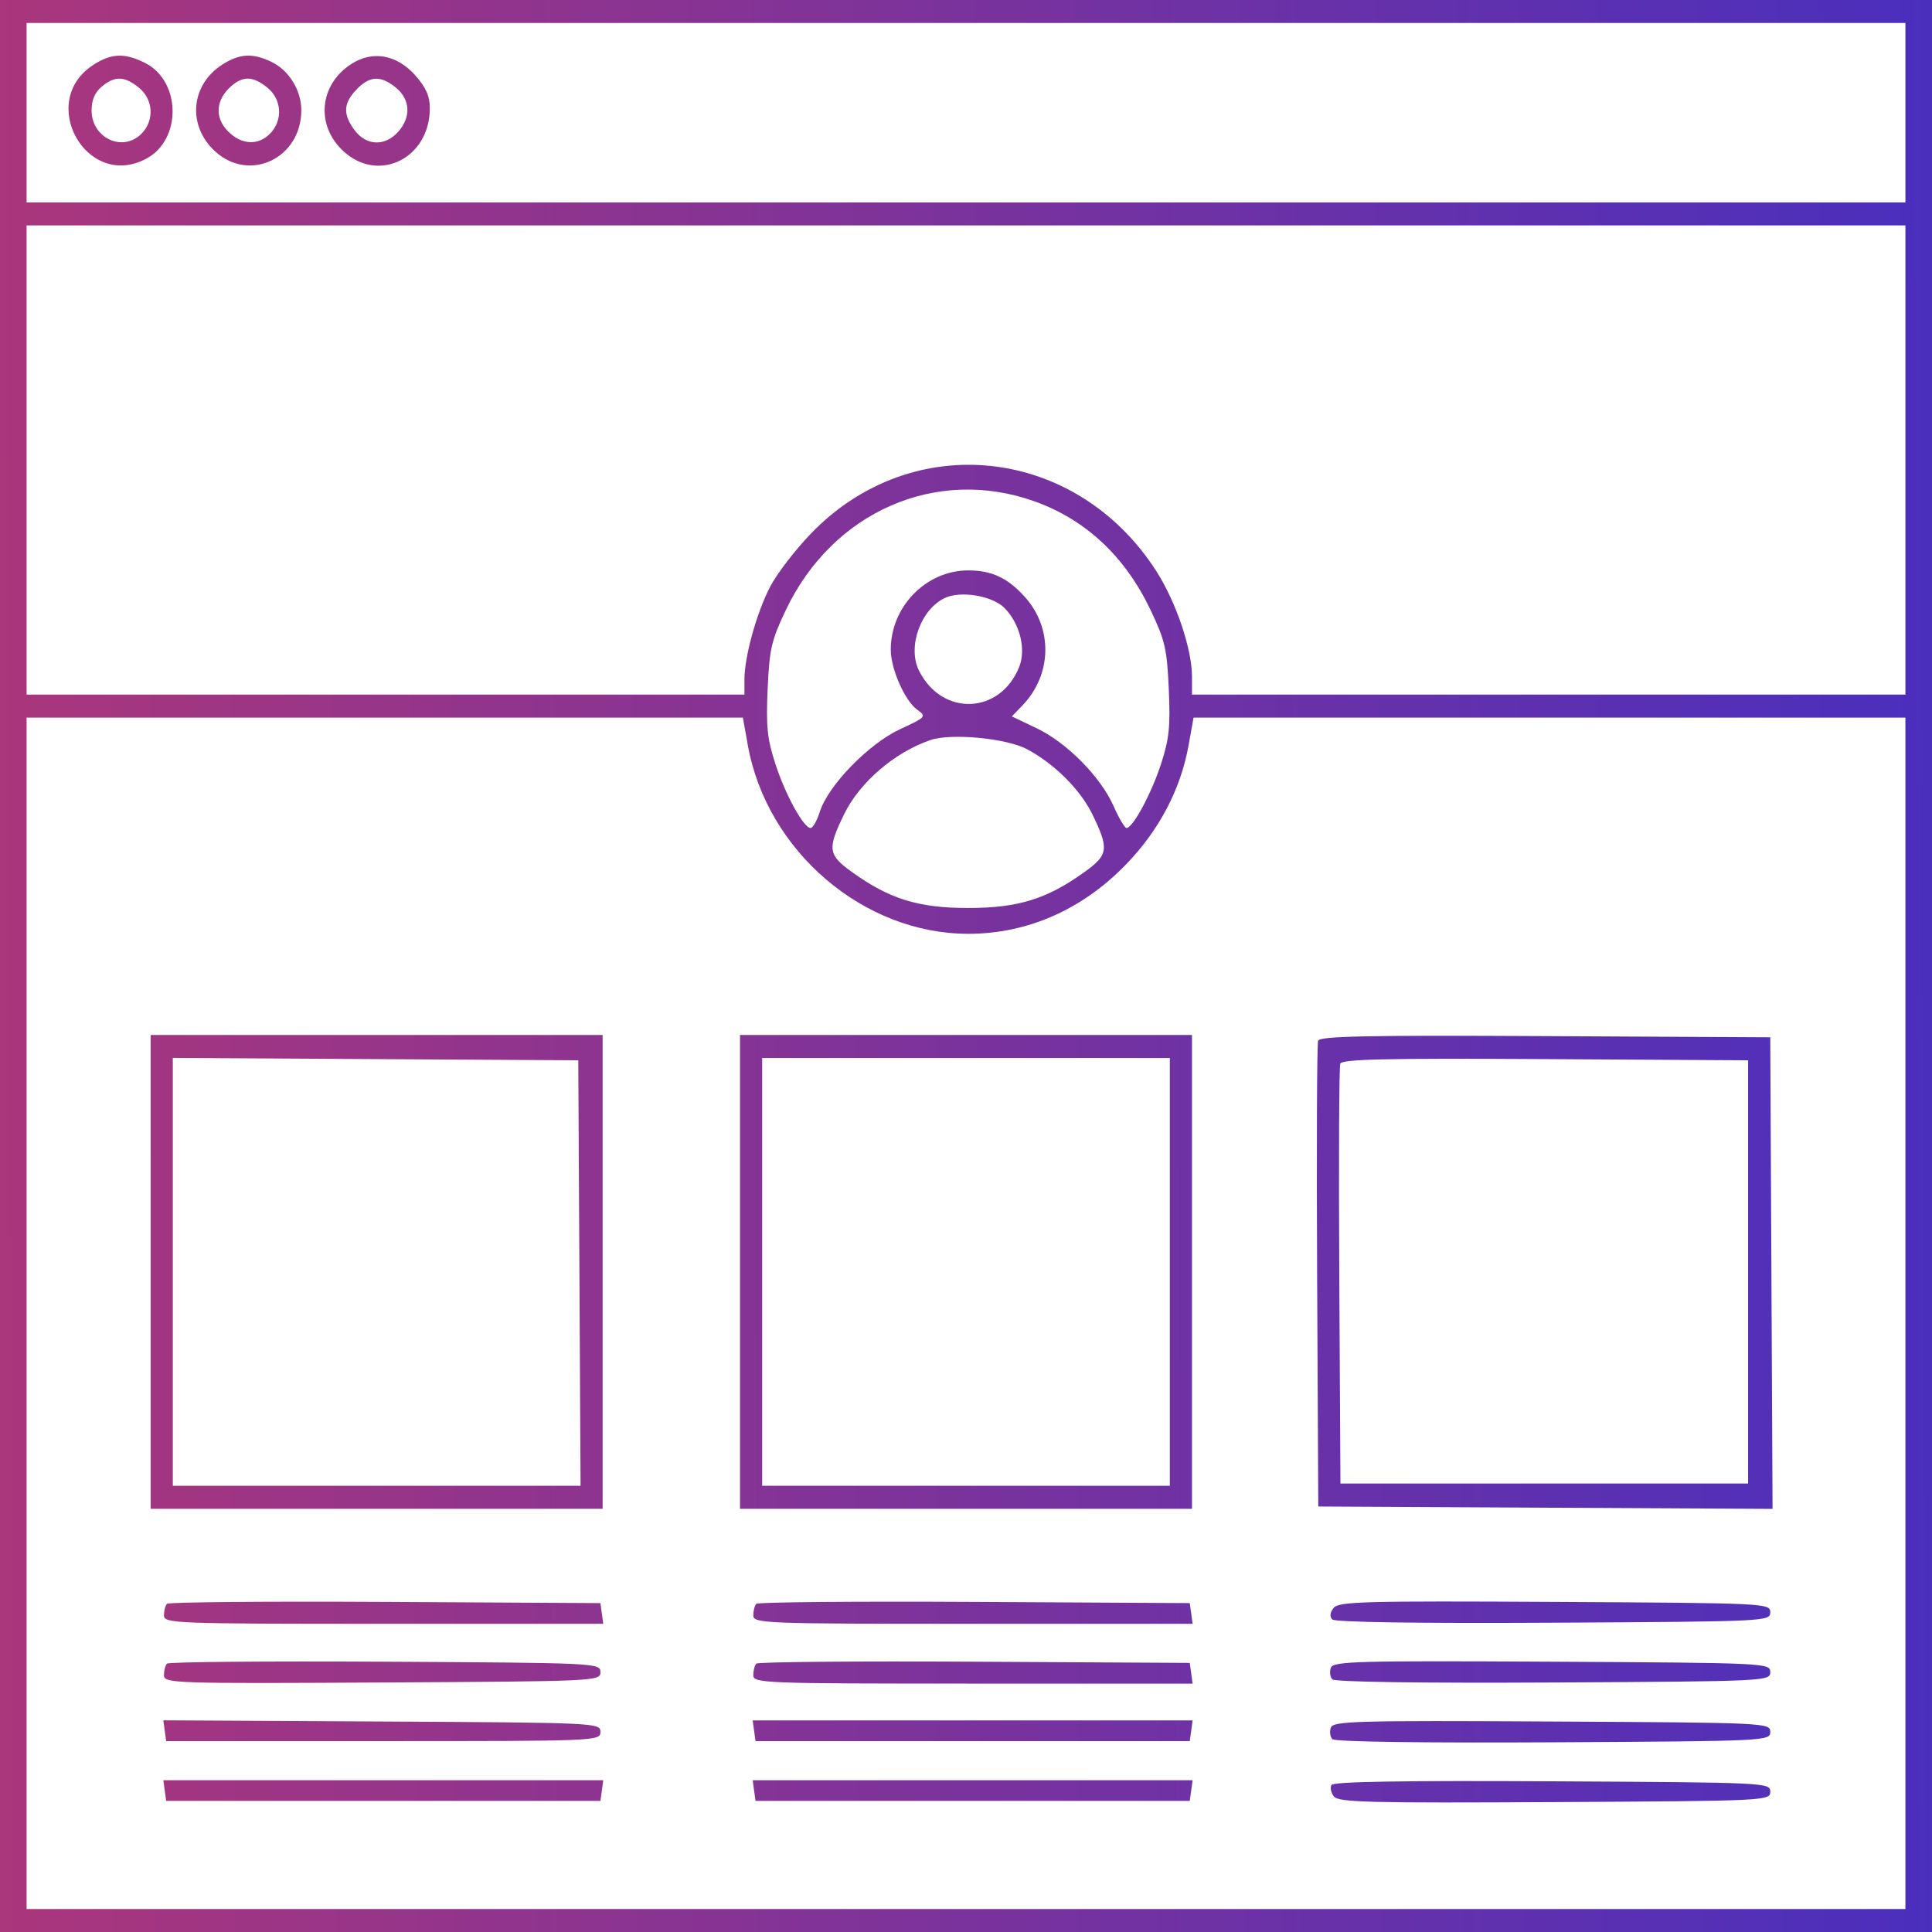 <svg width="512" height="512" viewBox="0 0 512 512" fill="none" xmlns="http://www.w3.org/2000/svg">
<path fill-rule="evenodd" clip-rule="evenodd" d="M0 256V512H256H512V256V0H256H0V256ZM504.954 29.867V53.638H256H7.046V29.867V6.095H256H504.954V29.867ZM24.884 17.098C9.633 26.751 22.911 50.561 38.791 42.036C48.267 36.949 47.986 21.377 38.333 16.622C32.997 13.993 29.599 14.113 24.884 17.098ZM58.994 17.063C50.487 22.448 49.562 33.328 57.032 40.136C66.171 48.467 79.853 41.912 79.853 29.201C79.853 23.998 76.629 18.71 72.094 16.477C67.066 13.999 63.588 14.156 58.994 17.063ZM93.049 16.995C84.534 22.535 83.619 33.329 91.087 40.136C100.428 48.651 113.908 41.89 113.908 28.69C113.908 25.488 112.904 23.208 110.091 20.022C105.173 14.449 98.721 13.303 93.049 16.995ZM36.832 23.251C40.618 26.341 40.958 31.844 37.578 35.352C32.639 40.48 24.27 36.646 24.27 29.257C24.27 26.526 25.135 24.492 26.943 22.972C30.409 20.058 33.013 20.131 36.832 23.251ZM70.887 23.251C74.673 26.341 75.013 31.844 71.633 35.352C68.427 38.68 63.906 38.413 60.312 34.682C56.837 31.075 57.204 26.406 61.244 22.857C64.434 20.055 67.107 20.164 70.887 23.251ZM104.942 23.251C108.767 26.373 108.986 31.1 105.484 34.97C101.998 38.821 97.118 38.654 94.031 34.578C90.834 30.36 90.957 27.371 94.479 23.717C98 20.061 100.879 19.933 104.942 23.251ZM504.954 121.905V184.076H410.422H315.89V179.328C315.89 171.973 311.658 159.477 306.397 151.298C285.123 118.227 241.74 113.538 214.899 141.412C210.701 145.772 205.83 152.121 204.075 155.522C200.483 162.486 197.284 174.045 197.284 180.066V184.076H102.165H7.046V121.905V59.733H256H504.954V121.905ZM274.161 132.862C287.725 137.706 298.154 147.465 304.89 161.613C308.749 169.716 309.257 171.916 309.738 182.552C310.187 192.514 309.861 195.721 307.718 202.362C305.19 210.2 300.229 219.429 298.545 219.429C298.066 219.429 296.522 216.822 295.115 213.637C291.685 205.875 282.718 196.803 274.7 192.98L268.152 189.858L270.948 186.956C278.84 178.761 279.071 166.387 271.484 158.063C266.972 153.11 262.765 151.162 256.587 151.162C245.396 151.162 235.986 160.839 236.063 172.27C236.097 177.34 239.796 185.694 243.058 188.065C245.58 189.9 245.483 190.011 238.45 193.287C230.171 197.144 219.472 208.166 217.264 215.111C216.509 217.485 215.411 219.429 214.825 219.429C212.966 219.429 208.105 210.573 205.456 202.362C203.313 195.721 202.987 192.514 203.437 182.552C203.917 171.916 204.425 169.716 208.284 161.613C220.687 135.559 248.153 123.572 274.161 132.862ZM266.074 161.005C270.223 165.052 272.001 171.978 270.107 176.723C265.061 189.369 249.633 189.951 243.543 177.725C240.384 171.385 244.058 161.296 250.584 158.387C254.746 156.532 262.901 157.911 266.074 161.005ZM198.173 197.445C203.208 225.551 228.802 247.467 256.587 247.467C272.269 247.467 286.79 241.083 298.417 229.076C307.212 219.994 312.908 209.129 315.001 197.445L316.304 190.171H410.63H504.954V348.038V505.905H256H7.046V348.038V190.171H101.957H196.87L198.173 197.445ZM272.2 198.556C279.406 202.403 286.283 209.246 289.439 215.71C293.965 224.986 293.761 226.53 287.4 231.097C277.402 238.276 269.812 240.622 256.587 240.622C243.362 240.622 235.772 238.276 225.774 231.097C219.413 226.53 219.209 224.986 223.736 215.71C227.845 207.293 237.129 199.335 246.598 196.116C252.091 194.247 266.746 195.644 272.2 198.556ZM39.927 337.067V399.848H99.817H159.706V337.067V274.286H99.817H39.927V337.067ZM196.11 337.067V399.848H256H315.89V337.067V274.286H256H196.11V337.067ZM349.313 275.799C349.002 276.642 348.885 304.762 349.052 338.286L349.358 399.238L409.552 399.554L469.746 399.87L469.442 337.382L469.138 274.895L409.508 274.58C362.431 274.33 349.761 274.587 349.313 275.799ZM153.553 337.371L153.858 393.752H99.828H45.798V337.054V280.357L99.523 280.674L153.248 280.99L153.553 337.371ZM310.018 337.067V393.752H256H201.982V337.067V280.381H256H310.018V337.067ZM463.266 337.067V393.143H409.248H355.229L354.923 338.286C354.755 308.114 354.872 282.737 355.185 281.893C355.632 280.682 367.131 280.424 409.508 280.674L463.266 280.99V337.067ZM44.243 425.03C43.806 425.483 43.45 426.859 43.45 428.089C43.45 430.226 45.997 430.324 101.66 430.324H159.87L159.495 427.581L159.119 424.838L102.078 424.522C70.705 424.348 44.68 424.576 44.243 425.03ZM200.427 425.03C199.99 425.483 199.633 426.859 199.633 428.089C199.633 430.226 202.18 430.324 257.844 430.324H316.053L315.679 427.581L315.303 424.838L258.262 424.522C226.889 424.348 200.864 424.576 200.427 425.03ZM353.436 426.097C352.461 427.315 352.328 428.409 353.059 429.168C353.769 429.904 375.789 430.229 411.667 430.031C468.253 429.719 469.138 429.677 469.138 427.276C469.138 424.876 468.253 424.833 412.043 424.522C361.633 424.243 354.771 424.427 353.436 426.097ZM44.243 440.877C43.806 441.331 43.45 442.713 43.45 443.948C43.45 446.104 45.768 446.181 101.284 445.878C158.235 445.567 159.119 445.524 159.119 443.124C159.119 440.724 158.235 440.681 102.078 440.37C70.705 440.196 44.68 440.424 44.243 440.877ZM200.427 440.877C199.99 441.331 199.633 442.707 199.633 443.937C199.633 446.074 202.18 446.171 257.844 446.171H316.053L315.679 443.429L315.303 440.686L258.262 440.37C226.889 440.196 200.864 440.424 200.427 440.877ZM352.692 441.976C352.302 443.032 352.48 444.415 353.089 445.046C353.759 445.742 376.821 446.07 411.667 445.879C468.253 445.567 469.138 445.524 469.138 443.124C469.138 440.724 468.253 440.681 411.27 440.37C359.485 440.086 353.328 440.255 352.692 441.976ZM43.66 458.656L44.037 461.41H101.578C158.336 461.41 159.119 461.377 159.119 458.971C159.119 456.571 158.235 456.528 101.201 456.218L43.283 455.901L43.66 458.656ZM199.844 458.667L200.22 461.41H257.761H315.303L315.679 458.667L316.053 455.924H257.761H199.47L199.844 458.667ZM352.692 457.823C352.302 458.88 352.48 460.262 353.089 460.894C353.759 461.59 376.821 461.918 411.667 461.727C468.253 461.414 469.138 461.372 469.138 458.971C469.138 456.571 468.253 456.528 411.27 456.218C359.485 455.934 353.328 456.103 352.692 457.823ZM43.661 474.514L44.037 477.257H101.578H159.119L159.495 474.514L159.87 471.771H101.578H43.286L43.661 474.514ZM199.844 474.514L200.22 477.257H257.761H315.303L315.679 474.514L316.053 471.771H257.761H199.47L199.844 474.514ZM352.856 473.032C352.436 473.739 352.734 475.12 353.52 476.103C354.746 477.636 363.061 477.845 412.043 477.573C468.253 477.262 469.138 477.219 469.138 474.819C469.138 472.419 468.253 472.376 411.379 472.065C371.88 471.848 353.379 472.154 352.856 473.032Z" fill="url(#paint0_linear_202_44)"/>
<defs>
<linearGradient id="paint0_linear_202_44" x1="2.0045e-08" y1="228.571" x2="512.001" y2="227.01" gradientUnits="userSpaceOnUse">
<stop stop-color="#AA367C"/>
<stop offset="1" stop-color="#4A2FBD"/>
</linearGradient>
</defs>
</svg>
